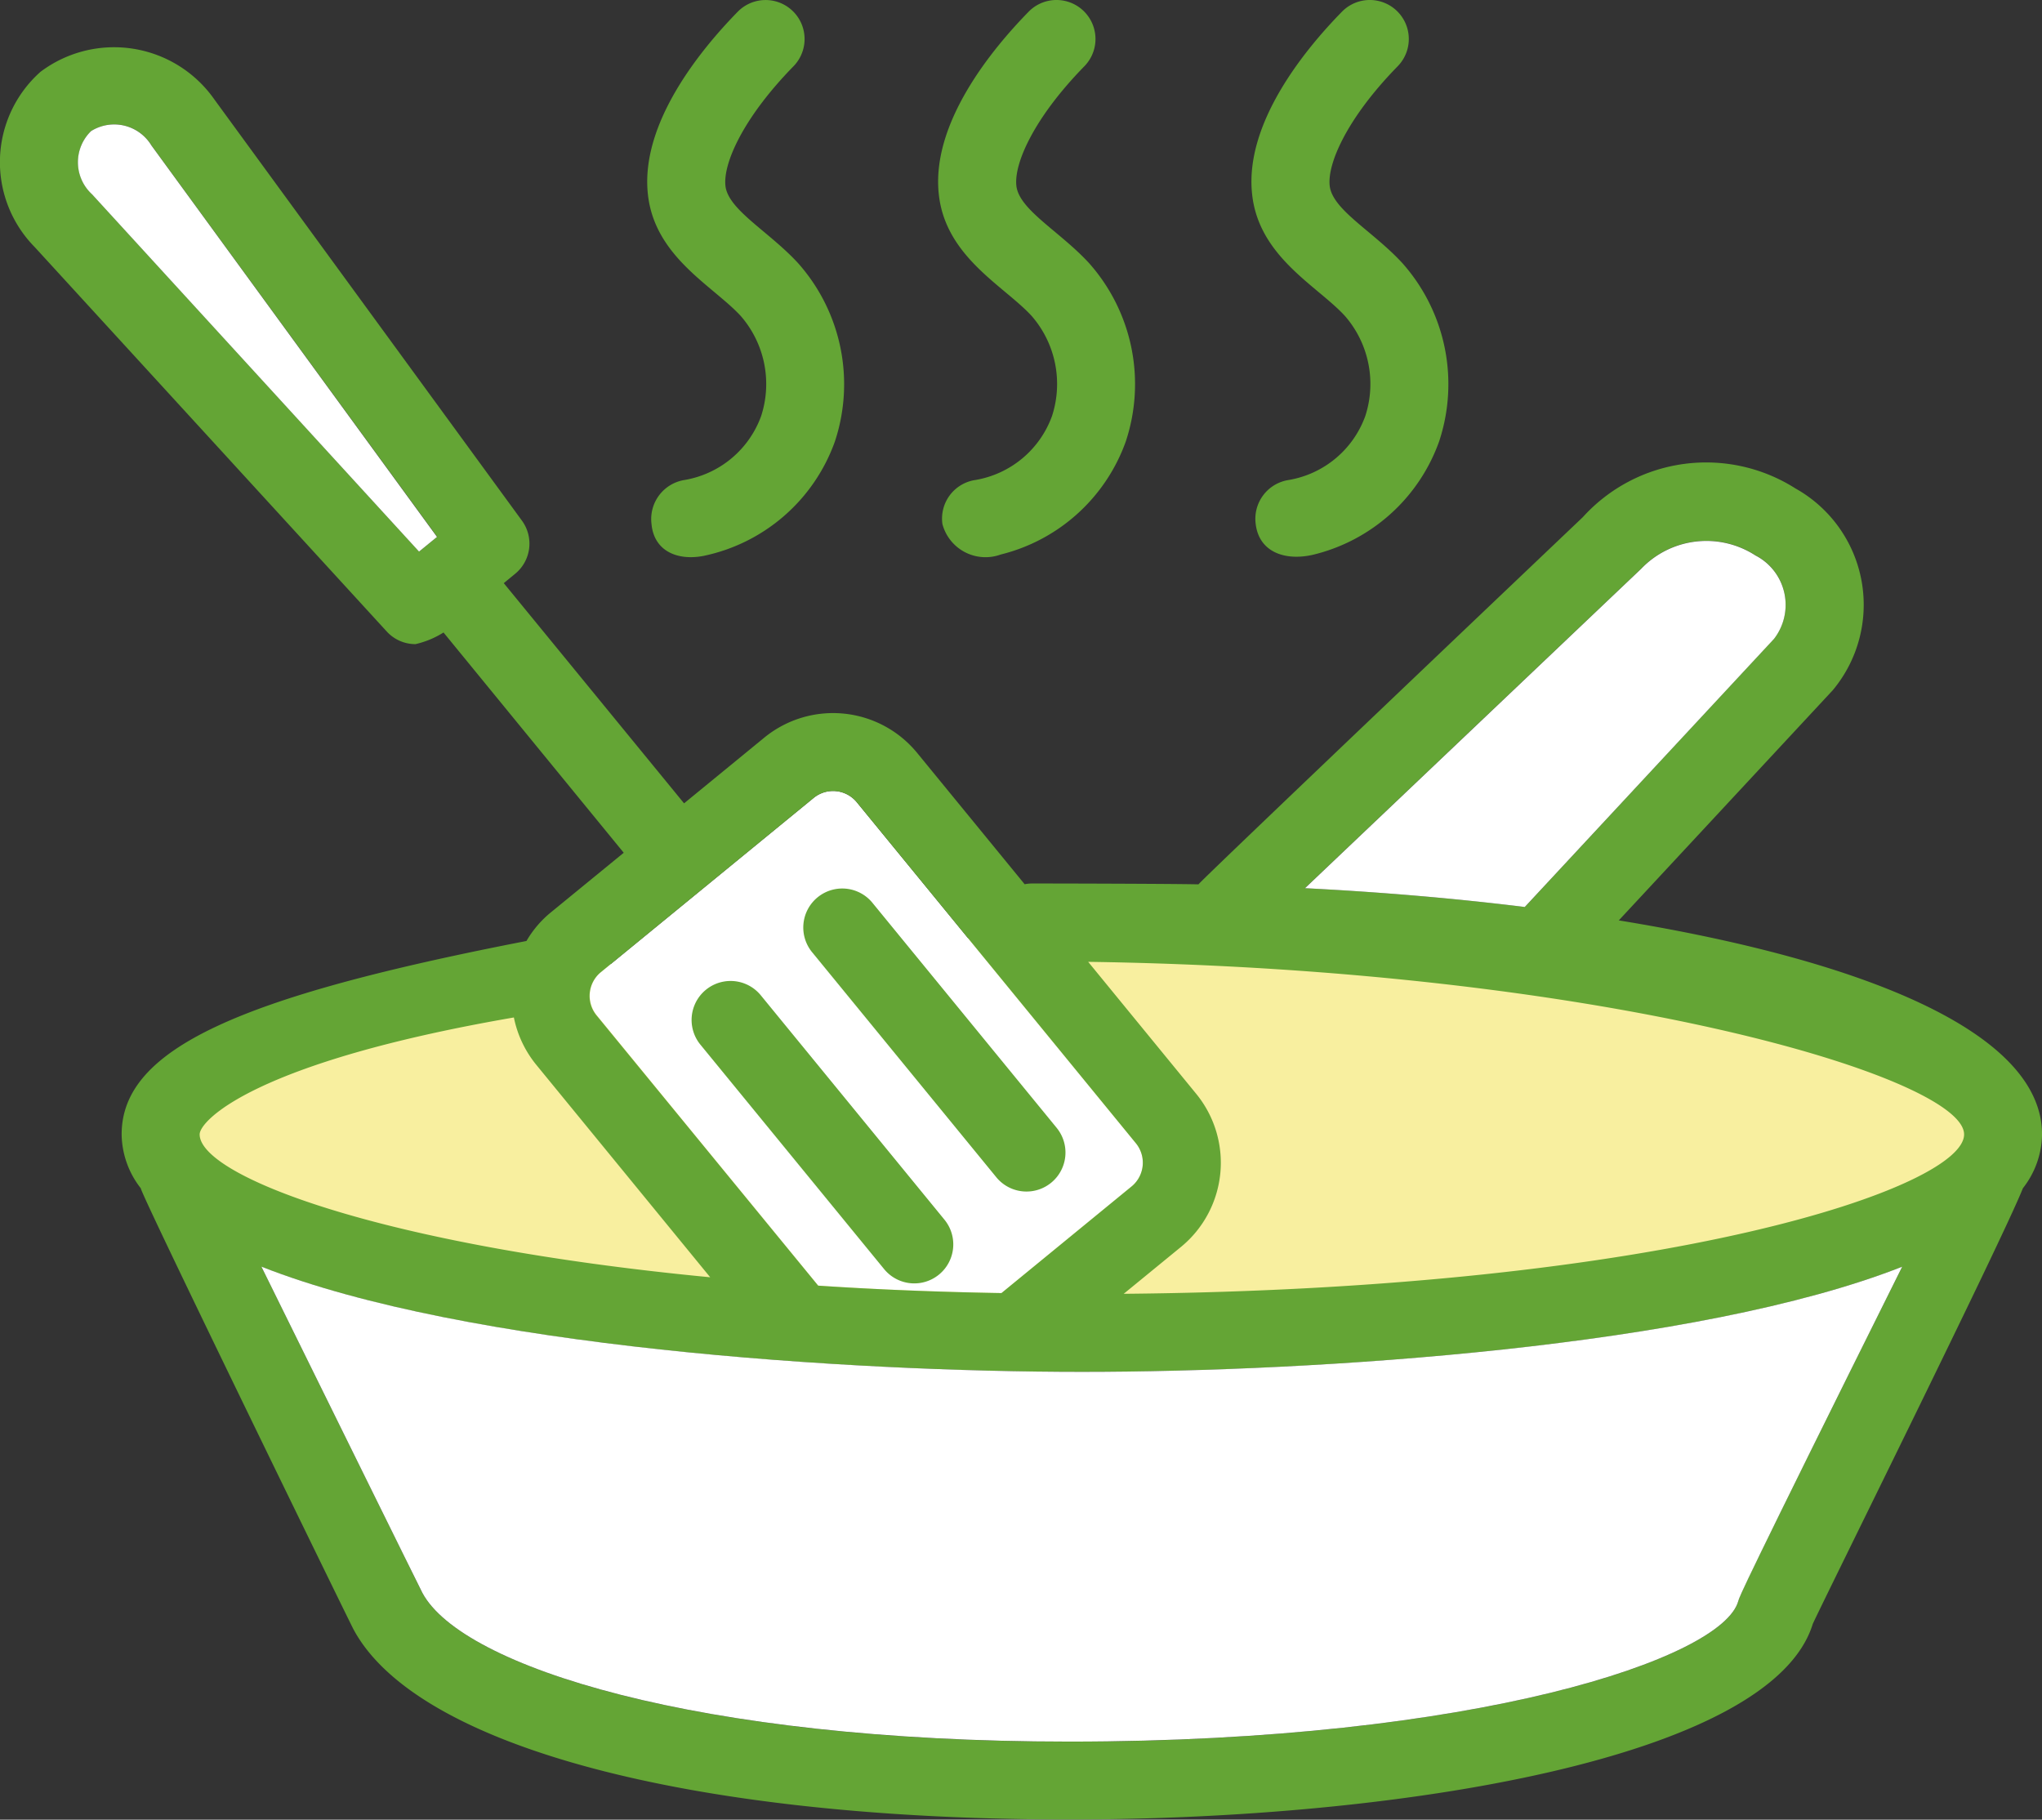 <svg xmlns="http://www.w3.org/2000/svg" width="56.824" height="50.632" viewBox="0 0 56.824 50.632"><rect x="0" y="0" width="56.824" height="50.632" fill="#333333" stroke="none"/><g transform="translate(0 0)"><ellipse cx="25.529" cy="5.476" rx="25.529" ry="5.476" transform="translate(4.43 26.064)" fill="#f8ef9f"/><path d="M67.7,95.469l5.95-4.871a.853.853,0,0,1,1.2.146l7.746,9.462a.856.856,0,0,1-.095,1.2l-3.637,2.98q-2.709-.047-5.1-.207l-6.151-7.512A.855.855,0,0,1,67.7,95.469Z" transform="translate(-50.995 -68.406)" fill="#fff"/><g transform="translate(18.011)"><path d="M107.364,14.58a1.086,1.086,0,0,1,.923-1.225,2.756,2.756,0,0,0,2.127-1.779,2.883,2.883,0,0,0-.566-2.784c-.767-.837-2.4-1.644-2.585-3.391-.213-1.976,1.474-4.027,2.5-5.075a1.085,1.085,0,0,1,1.551,1.518c-1.4,1.431-1.96,2.7-1.892,3.324.073.671,1.213,1.27,2.027,2.158a5.069,5.069,0,0,1,1.017,4.961,4.96,4.96,0,0,1-3.481,3.143A1.24,1.24,0,0,1,107.364,14.58Z" transform="translate(-99.15 0)" fill="#64a535"/><path d="M74.11,14.58a1.1,1.1,0,0,1,.923-1.225,2.757,2.757,0,0,0,2.128-1.779,2.883,2.883,0,0,0-.567-2.783c-.769-.838-2.4-1.646-2.585-3.391-.214-1.975,1.474-4.027,2.5-5.075a1.085,1.085,0,1,1,1.551,1.518c-1.4,1.431-1.96,2.7-1.893,3.324.073.671,1.213,1.27,2.027,2.159a5.07,5.07,0,0,1,1.018,4.96,4.953,4.953,0,0,1-3.66,3.181C74.825,15.607,74.178,15.33,74.11,14.58Z" transform="translate(-73.991 0)" fill="#64a535"/><path d="M143.177,14.58a1.093,1.093,0,0,1,.923-1.225,2.755,2.755,0,0,0,2.127-1.779,2.882,2.882,0,0,0-.566-2.784c-.766-.837-2.4-1.644-2.584-3.391-.214-1.975,1.473-4.027,2.5-5.075a1.085,1.085,0,1,1,1.551,1.518c-1.4,1.431-1.96,2.7-1.892,3.323.073.673,1.212,1.269,2.027,2.159a5.069,5.069,0,0,1,1.017,4.961,4.959,4.959,0,0,1-3.52,3.152C143.976,15.614,143.269,15.352,143.177,14.58Z" transform="translate(-126.245 0)" fill="#64a535"/></g><g transform="translate(0 1.304)"><path d="M45.047,29.663,51,23.26a3.709,3.709,0,0,0-1.037-5.616,4.63,4.63,0,0,0-5.918.8S33.4,28.565,33.351,28.66c-.73-.017-3.895-.024-4.625-.024a1.084,1.084,0,1,0,0,2.169c15.2,0,25.93,3.179,25.93,4.813,0,1.47-8.242,4.3-23.386,4.435l1.609-1.317a3.028,3.028,0,0,0,.4-4.258l-7.746-9.462a3.024,3.024,0,0,0-4.253-.448l-2.244,1.838-5.017-6.127.316-.26a1.084,1.084,0,0,0,.19-1.478L5.968,6.824a3.407,3.407,0,0,0-4.842-.772,3.365,3.365,0,0,0-.165,4.871l9.8,10.7a1.079,1.079,0,0,0,.8.353,2.506,2.506,0,0,0,.781-.324l5.015,6.129-2.023,1.655a2.918,2.918,0,0,0-.684.8C6.7,31.78,3.385,33.221,3.385,35.617a2.474,2.474,0,0,0,.533,1.5c0,.17,5.816,12.081,5.918,12.271,1.75,3.264,9.384,5.292,19.92,5.292,9.192,0,19.54-1.7,20.689-5.441.319-.7,5.287-10.708,5.847-12.123a2.472,2.472,0,0,0,.533-1.5C56.824,32.774,51.861,30.773,45.047,29.663Zm-8.732-.9,9.353-8.885a2.509,2.509,0,0,1,3.184-.372,1.545,1.545,0,0,1,.514,2.32L42.433,29.29C40.481,29.049,38.421,28.874,36.316,28.767ZM11.664,19.4l-9.1-9.942A1.209,1.209,0,0,1,2.536,7.7a1.21,1.21,0,0,1,1.68.4l7.95,10.888Zm5.041,11.716,5.95-4.871a.853.853,0,0,1,1.2.146L31.6,35.853a.856.856,0,0,1-.095,1.2l-3.637,2.98q-2.709-.047-5.1-.207L16.61,32.318A.855.855,0,0,1,16.705,31.116Zm-11.149,4.5c0-.372,1.49-2,8.744-3.252a3.027,3.027,0,0,0,.633,1.329l4.83,5.9C10.5,38.706,5.556,36.756,5.556,35.617ZM48.373,48.6c-.431,1.6-7.31,3.914-18.617,3.914-10.36,0-16.9-2.086-18-4.136-.117-.226-2.644-5.353-4.482-9.08,5.686,2.242,16.312,2.928,22.836,2.928s17.135-.686,22.823-2.926C48.448,48.316,48.4,48.477,48.373,48.6Z" transform="translate(0 -5.357)" fill="#64a535"/><g transform="translate(19.245 23.436)"><g transform="translate(3.122)"><path d="M97.245,109.65l-5.112-6.245a1.085,1.085,0,1,1,1.679-1.374l5.112,6.244a1.085,1.085,0,1,1-1.679,1.375Z" transform="translate(-91.887 -101.633)" fill="#64a535"/></g><g transform="translate(0 2.556)"><path d="M84.418,120.15l-5.112-6.245a1.085,1.085,0,0,1,1.679-1.375l5.112,6.245a1.085,1.085,0,0,1-1.679,1.375Z" transform="translate(-79.06 -112.133)" fill="#64a535"/></g></g></g><path d="M18.4,26.072,9.3,16.13a1.209,1.209,0,0,1-.027-1.758,1.21,1.21,0,0,1,1.68.4L18.9,25.663Z" transform="translate(-6.739 -10.724)" fill="#fff"/><path d="M149.184,71.511l9.353-8.885a2.509,2.509,0,0,1,3.184-.372,1.545,1.545,0,0,1,.514,2.32L155.3,72.034C153.349,71.793,151.29,71.618,149.184,71.511Z" transform="translate(-112.869 -46.797)" fill="#fff"/><path d="M70.967,154.087c-.431,1.6-7.31,3.914-18.617,3.914-10.36,0-16.9-2.086-18-4.136-.117-.226-2.644-5.353-4.482-9.08,5.686,2.242,16.312,2.928,22.836,2.928s17.135-.686,22.823-2.926C71.042,153.8,71,153.966,70.967,154.087Z" transform="translate(-22.594 -109.541)" fill="#fff"/></g></svg>
